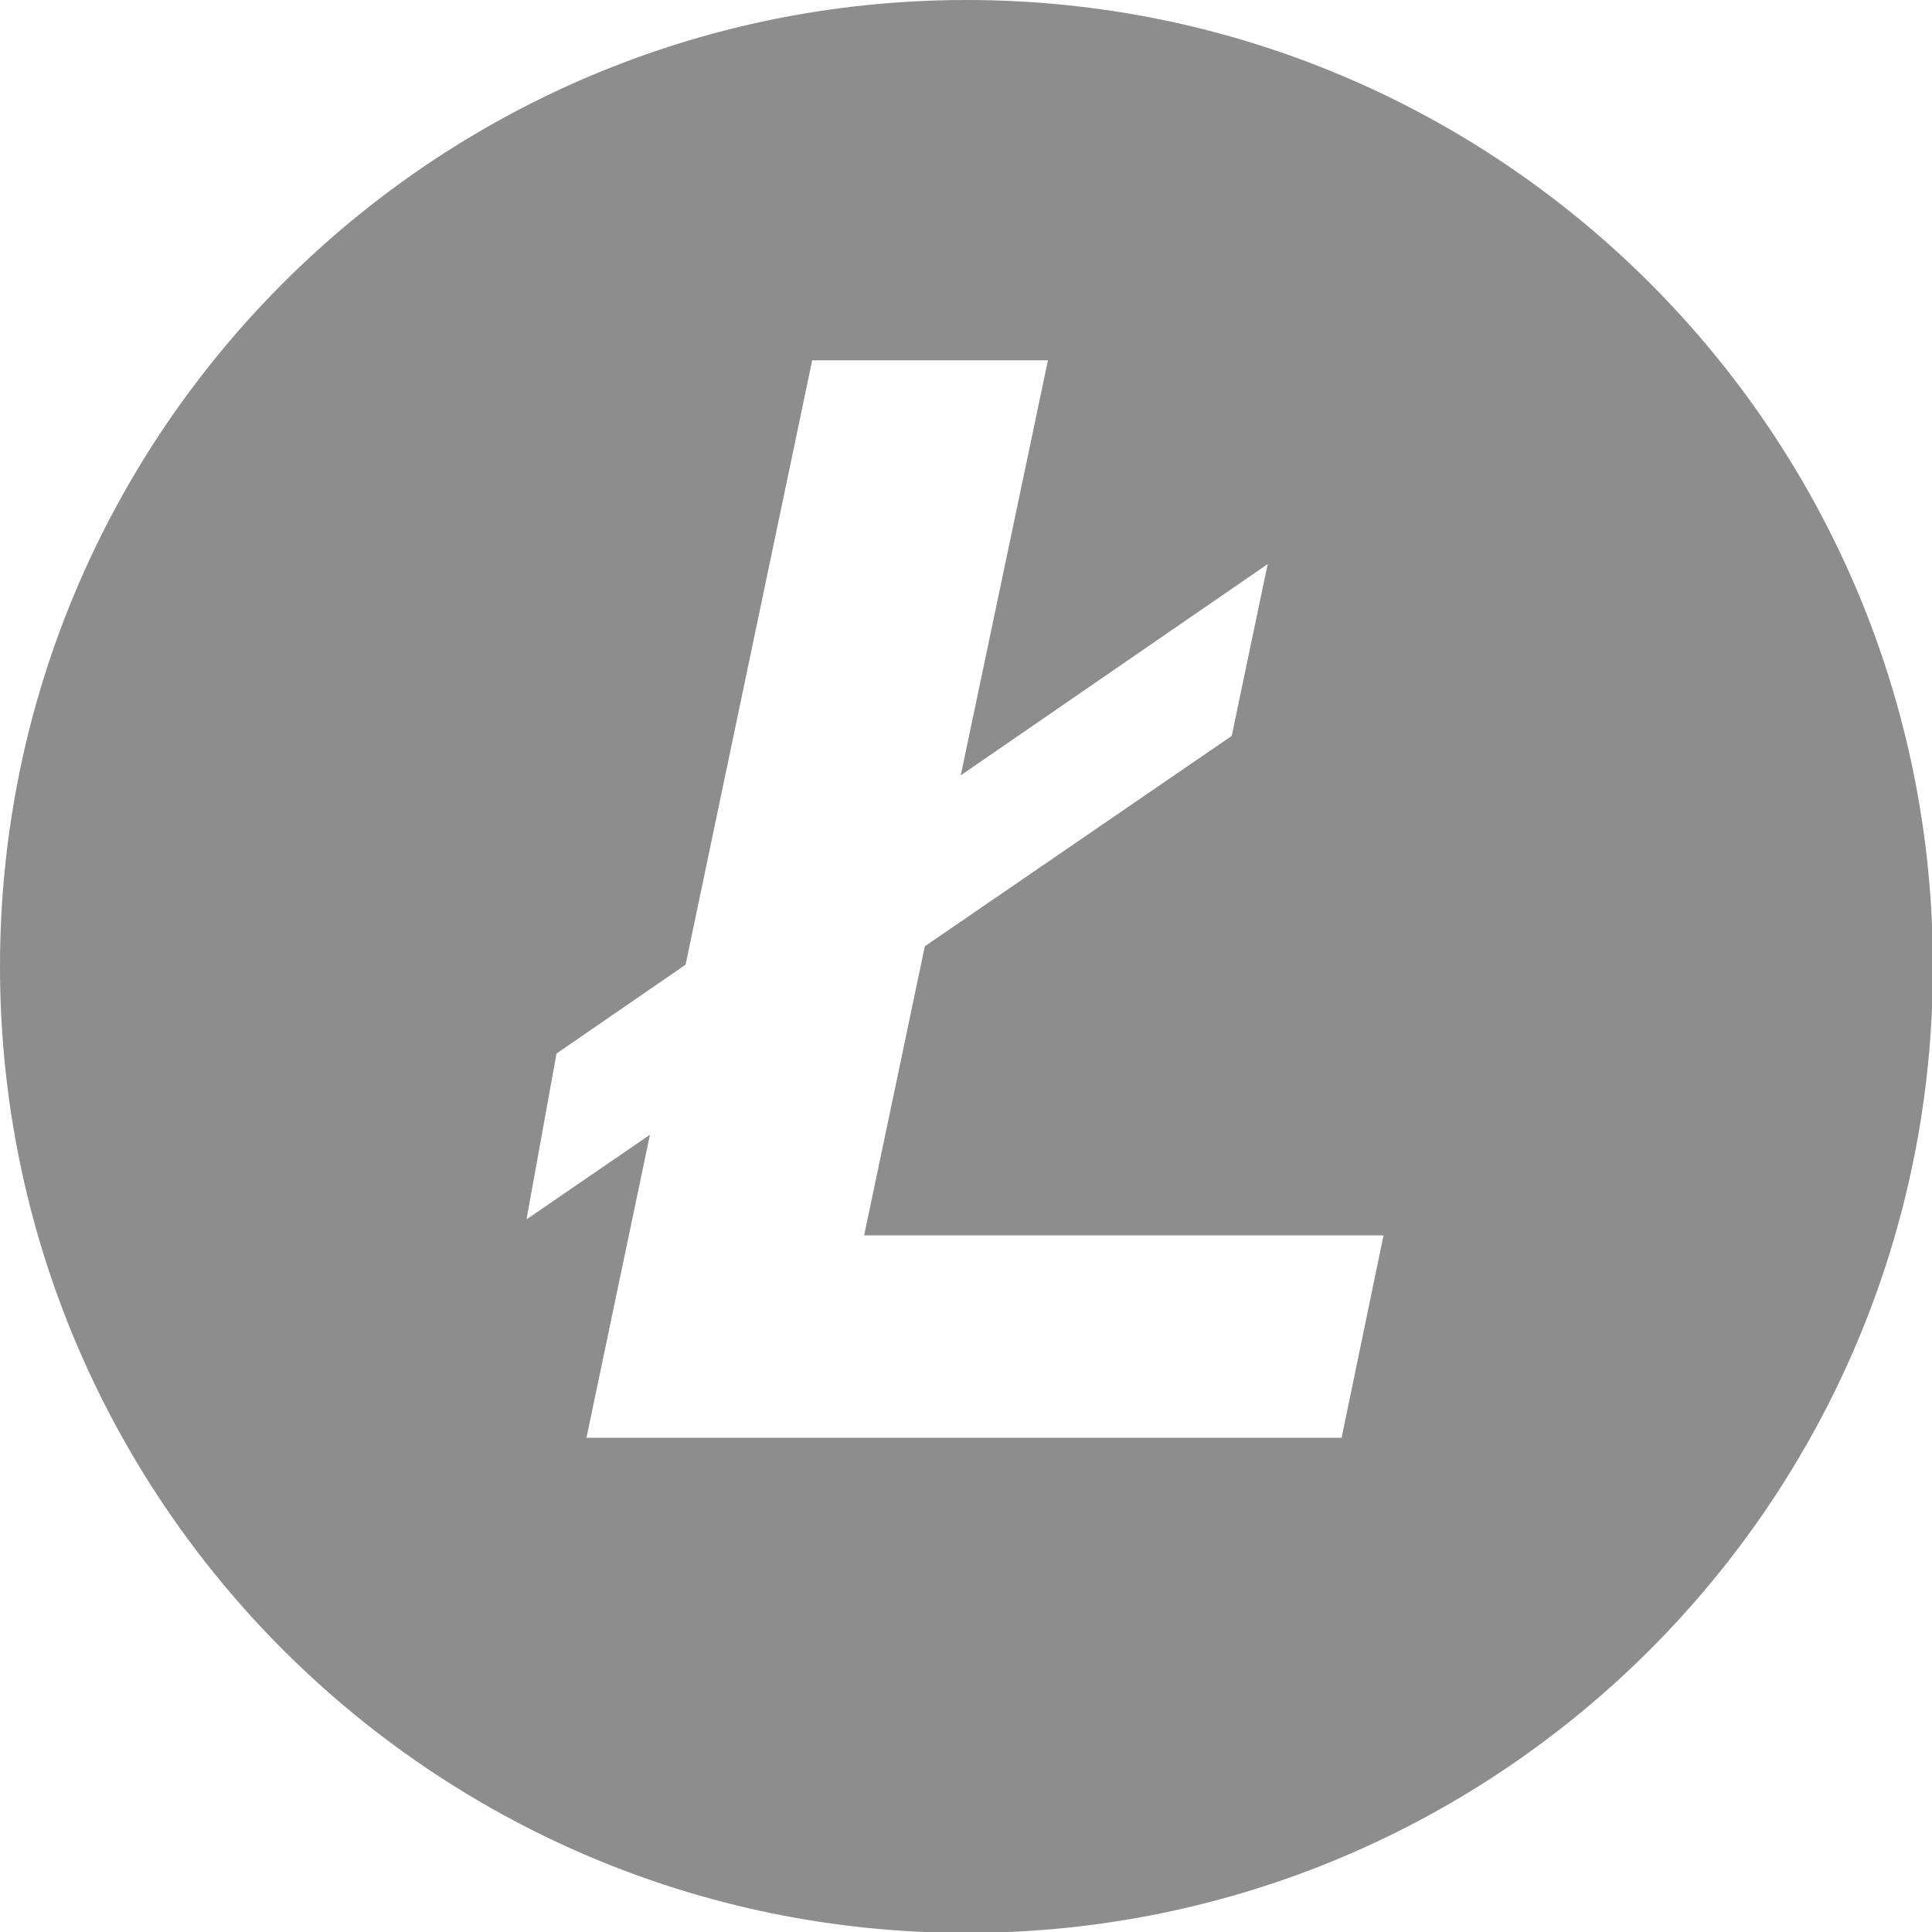 <?xml version="1.0" encoding="UTF-8" standalone="no"?>
<svg
   xmlns:dc="http://purl.org/dc/elements/1.1/"
   xmlns:cc="http://creativecommons.org/ns#"
   xmlns:rdf="http://www.w3.org/1999/02/22-rdf-syntax-ns#"
   xmlns:svg="http://www.w3.org/2000/svg"
   xmlns="http://www.w3.org/2000/svg"
   xmlns:sodipodi="http://sodipodi.sourceforge.net/DTD/sodipodi-0.dtd"
   xmlns:inkscape="http://www.inkscape.org/namespaces/inkscape"
   width="226.777"
   height="226.777"
   viewBox="0 0 226.777 226.777"
   version="1.1"
   id="svg4985"
   sodipodi:docname="LTC-c.svg"
   inkscape:version="0.92.4 (5da689c313, 2019-01-14)">
  <defs
     id="defs4989" />
  <sodipodi:namedview
     pagecolor="#ffffff"
     bordercolor="#666666"
     borderopacity="1"
     objecttolerance="10"
     gridtolerance="10"
     guidetolerance="10"
     inkscape:pageopacity="0"
     inkscape:pageshadow="2"
     inkscape:window-width="716"
     inkscape:window-height="480"
     id="namedview4987"
     showgrid="false"
     inkscape:zoom="1.1156335"
     inkscape:cx="113.3885"
     inkscape:cy="113.3885"
     inkscape:window-x="0"
     inkscape:window-y="0"
     inkscape:window-maximized="1"
     inkscape:current-layer="svg4985" />
  <path
     d="M113.441 0C50.789 0 0 50.79 0 113.443c0 62.654 50.789 113.441 113.441 113.441 62.654 0 113.443-50.787 113.443-113.441C226.885 50.79 176.096 0 113.441 0zm44.036 168.762H68.839l7.45-35.566-14.486 9.933 3.519-19.463 15.151-10.43 14.862-70.939h27.671l-10.232 48.71L148.8 66.213l-4.222 20.167-36.02 24.693-7.126 33.93H162.4l-4.923 23.759z"
     id="path4983"
     style="fill:#8d8d8d;fill-opacity:1" />
</svg>
